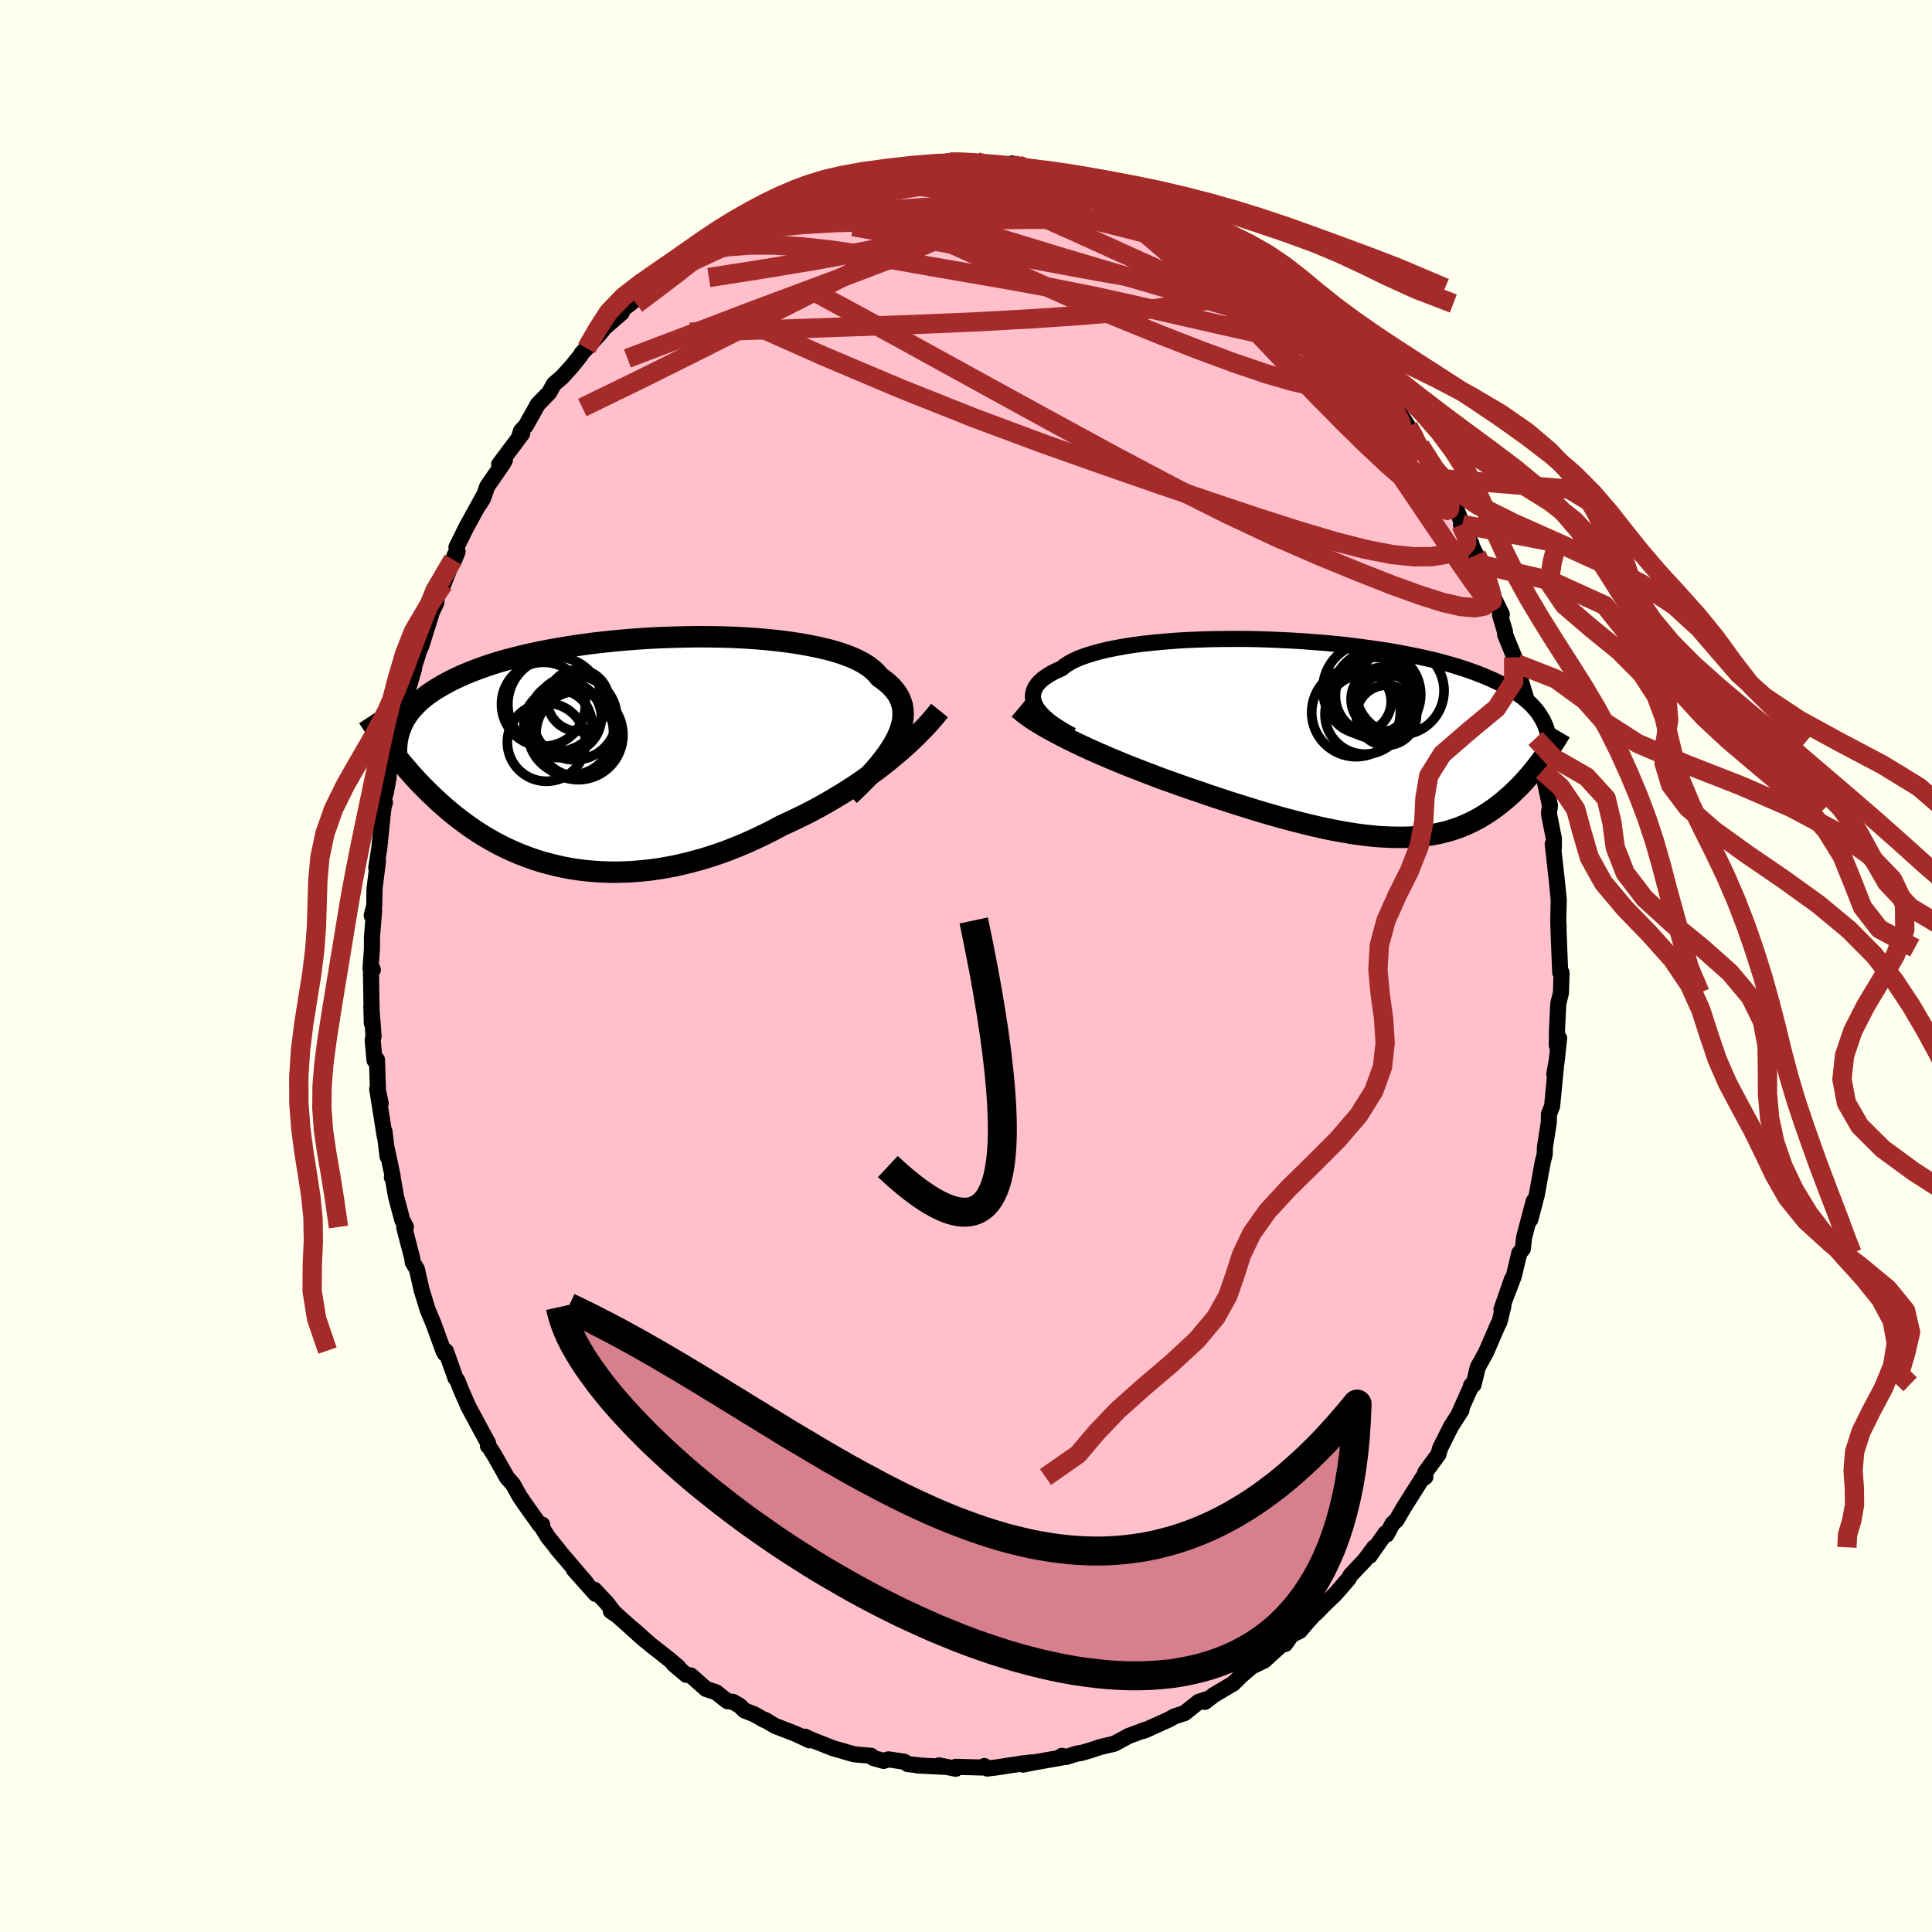 
  <svg viewBox="-100 -100 200 200" xmlns="http://www.w3.org/2000/svg" width="500" height="500" id="face-svg">
    <defs>
      <clipPath id="leftEyeClipPath">
        <polyline points="29.7,-1.61 29.93,-2.13 30.11,-2.64 30.24,-3.13 30.32,-3.6 30.34,-4.07 30.32,-4.51 30.25,-4.95 30.12,-5.37 29.95,-5.77 29.73,-6.16 29.45,-6.53 29.14,-6.89 28.77,-7.24 28.36,-7.57 27.91,-7.89 27.59,-8.28 27.2,-8.65 26.74,-9.01 26.21,-9.35 25.6,-9.67 24.93,-9.97 24.19,-10.25 23.38,-10.51 22.52,-10.75 21.61,-10.96 20.64,-11.16 19.63,-11.34 18.57,-11.5 17.48,-11.64 16.35,-11.76 15.19,-11.86 14.01,-11.94 12.8,-12 11.58,-12.04 10.35,-12.06 9.11,-12.07 7.87,-12.05 6.63,-12.02 5.39,-11.98 4.16,-11.92 2.94,-11.84 1.73,-11.75 0.54,-11.64 -0.62,-11.52 -1.77,-11.39 -2.88,-11.24 -3.97,-11.08 -5.03,-10.91 -6.06,-10.73 -7.05,-10.54 -8.01,-10.34 -8.93,-10.13 -9.82,-9.91 -10.67,-9.69 -11.48,-9.46 -12.25,-9.22 -12.98,-8.97 -13.68,-8.72 -14.34,-8.47 -14.97,-8.21 -15.56,-7.95 -16.12,-7.69 -16.65,-7.42 -17.15,-7.15 -17.62,-6.88 -18.07,-6.61 -18.49,-6.33 -18.88,-6.06 -19.24,-5.78 -19.58,-5.5 -19.89,-5.21 -20.17,-4.93 -20.44,-4.64 -20.68,-4.35 -20.9,-4.06 -21.09,-3.77 -21.27,-3.48 -21.43,-3.18 -21.56,-2.89 -22.52,-0.19 -22.24,0.17 -21.95,0.52 -21.66,0.88 -21.36,1.24 -21.05,1.6 -20.74,1.96 -20.42,2.32 -20.09,2.68 -19.76,3.04 -19.41,3.4 -19.06,3.75 -18.7,4.11 -18.33,4.46 -17.96,4.81 -17.57,5.17 -17.17,5.52 -16.77,5.87 -16.35,6.22 -15.92,6.56 -15.47,6.91 -15.01,7.25 -14.54,7.59 -14.06,7.92 -13.56,8.25 -13.05,8.57 -12.52,8.88 -11.97,9.19 -11.41,9.49 -10.83,9.78 -10.24,10.05 -9.63,10.32 -9,10.57 -8.36,10.81 -7.7,11.04 -7.03,11.25 -6.33,11.44 -5.62,11.62 -4.9,11.78 -4.16,11.92 -3.4,12.04 -2.63,12.14 -1.84,12.21 -1.03,12.27 -0.22,12.3 0.61,12.31 1.46,12.29 2.31,12.25 3.18,12.18 4.06,12.09 4.95,11.97 5.84,11.82 6.75,11.65 7.66,11.44 8.58,11.21 9.5,10.96 10.43,10.67 11.36,10.36 12.29,10.02 13.22,9.65 14.15,9.26 15.08,8.84 16,8.4 16.92,7.94 17.83,7.45 18.62,7.09 19.4,6.72 20.18,6.34 20.96,5.94 21.72,5.53 22.48,5.1 23.23,4.66 23.98,4.21 24.71,3.75 25.43,3.28 26.14,2.8 26.83,2.3 27.51,1.81 28.18,1.3 28.82,0.79" />
      </clipPath>
      <clipPath id="rightEyeClipPath">
        <polyline points="-31.64,-3.37 -31.78,-3.67 -31.88,-3.97 -31.93,-4.26 -31.93,-4.54 -31.88,-4.82 -31.79,-5.1 -31.65,-5.37 -31.47,-5.64 -31.24,-5.9 -30.97,-6.15 -30.65,-6.39 -30.29,-6.63 -29.89,-6.86 -29.44,-7.08 -28.95,-7.3 -28.6,-7.59 -28.17,-7.86 -27.67,-8.13 -27.11,-8.38 -26.47,-8.61 -25.78,-8.83 -25.02,-9.04 -24.21,-9.24 -23.34,-9.41 -22.42,-9.58 -21.45,-9.73 -20.44,-9.86 -19.39,-9.97 -18.3,-10.07 -17.19,-10.16 -16.04,-10.23 -14.88,-10.28 -13.69,-10.32 -12.49,-10.34 -11.28,-10.35 -10.06,-10.35 -8.84,-10.33 -7.62,-10.29 -6.41,-10.24 -5.2,-10.18 -4,-10.11 -2.82,-10.02 -1.66,-9.93 -0.51,-9.82 0.61,-9.7 1.7,-9.56 2.77,-9.42 3.81,-9.27 4.82,-9.12 5.8,-8.95 6.74,-8.77 7.65,-8.59 8.52,-8.4 9.36,-8.21 10.16,-8.01 10.93,-7.8 11.66,-7.59 12.35,-7.38 13.01,-7.16 13.64,-6.94 14.24,-6.71 14.8,-6.49 15.34,-6.26 15.84,-6.03 16.33,-5.8 16.78,-5.57 17.21,-5.33 17.62,-5.1 18,-4.86 18.35,-4.62 18.68,-4.38 18.99,-4.14 19.27,-3.9 19.54,-3.66 19.78,-3.41 20,-3.17 20.21,-2.92 20.39,-2.68 20.56,-2.43 20.74,2.19 20.52,2.48 20.29,2.78 20.06,3.07 19.82,3.37 19.57,3.66 19.32,3.96 19.06,4.25 18.8,4.54 18.53,4.83 18.25,5.11 17.96,5.39 17.67,5.67 17.37,5.94 17.06,6.21 16.74,6.48 16.42,6.74 16.08,7 15.73,7.26 15.37,7.51 15,7.75 14.62,7.99 14.23,8.22 13.82,8.44 13.4,8.65 12.97,8.85 12.52,9.04 12.06,9.22 11.58,9.38 11.08,9.54 10.57,9.67 10.05,9.79 9.5,9.9 8.94,9.99 8.36,10.07 7.77,10.12 7.15,10.17 6.52,10.19 5.87,10.19 5.2,10.18 4.51,10.15 3.8,10.11 3.08,10.04 2.34,9.96 1.57,9.86 0.8,9.74 0,9.6 -0.82,9.45 -1.65,9.28 -2.5,9.09 -3.36,8.89 -4.24,8.67 -5.13,8.44 -6.04,8.2 -6.96,7.94 -7.9,7.67 -8.84,7.39 -9.8,7.09 -10.76,6.79 -11.74,6.48 -12.71,6.16 -13.7,5.83 -14.68,5.49 -15.67,5.16 -16.66,4.81 -17.47,4.52 -18.29,4.23 -19.1,3.93 -19.91,3.62 -20.71,3.31 -21.51,3 -22.3,2.69 -23.08,2.37 -23.85,2.05 -24.61,1.72 -25.36,1.4 -26.09,1.07 -26.8,0.74 -27.5,0.41 -28.18,0.08" />
      </clipPath>
      <filter id="fuzzy">
        <feTurbulence id="turbulence" baseFrequency="0.05" numOctaves="3" type="noise" result="noise" />
        <feDisplacementMap in="SourceGraphic" in2="noise" scale="2" />
      </filter>
      <linearGradient id="rainbowGradient" x1="0%" y1="0%" x2="100%" y2="0%">
        <stop offset="0%" style="stop-color: rgb(165, 42, 42); stop-opacity: 1" />
        <stop offset="50%" style="stop-color: rgb(64, 224, 208); stop-opacity: 1" />
        <stop offset="100%" style="stop-color: rgb(148, 0, 211); stop-opacity: 1" />
      </linearGradient>
    </defs>
    <rect x="-100" y="-100" width="100%" height="100%" fill="rgb(255, 255, 240)" />
    <polyline id="faceContour" points="61.51,0.67 61.65,0.69 61.59,2.77 61.31,3.91 61.18,6.62 61.16,8.21 61.4,7.48 61.13,9.99 60.9,11.21 61.11,10 60.73,13.93 60.67,14.53 60.35,15.32 60.33,16.2 59.93,18.75 59.91,19.49 59.71,20.27 59.47,21.57 59.09,23.69 58.42,26.24 58.77,24.34 57.77,28.1 57.65,29.27 57.46,29.5 57.28,29.72 56.71,32.1 55.95,34.09 56.52,32.42 55.43,35.55 55.63,35.2 55.23,36.84 55.05,37.18 53.83,40 52.98,41.54 52.54,43.35 52.27,43.46 52.39,43.3 51.04,46.32 51.3,45.97 50.22,47.65 49.07,49.94 48.91,50.55 47.53,52.43 47.55,52.9 47.2,53.14 47.28,52.96 45.34,56.03 45.23,56.21 44.56,57.37 44.15,57.73 43.56,58.85 43.43,58.72 41.78,61.07 42.27,60.18 41.26,61.53 39.82,63.05 39.6,63.44 38.19,65.06 37.13,66.07 36.2,67.02 36.17,66.99 35.12,68.16 34.56,68.83 33.71,69.25 33.04,70.19 33.3,69.69 30.87,71.9 29.57,72.53 28.35,73.58 28.86,73.08 27.64,74.3 27.69,74.26 25.65,75.47 24.73,76.18 24.86,75.92 24.08,76.18 22.61,77.35 21.57,77.68 20.99,78.01 18.49,79.14 18.28,79.2 18.58,79.06 16.83,79.71 16.28,80.01 15.35,80.51 13.87,80.86 12.82,81.21 11.96,81.46 11.48,81.53 10.38,81.88 9.93,81.76 9.96,81.93 7.07,82.44 5.9,82.67 6.82,82.44 6.12,82.51 3.11,82.97 2.2,83.08 1.9,82.82 1.62,82.97 -1.06,82.9 -1.06,83.1 -2.8,82.75 -2.05,82.91 -5.03,82.76 -4.67,82.77 -6.02,82.62 -6.4,82.37 -8.02,82.13 -8.53,82.29 -9.61,81.98 -9.82,81.76 -11.54,81.61 -12.03,81.48 -12.59,81.31 -13.72,80.99 -15.94,80.12 -16.67,79.78 -16.19,80.16 -17.68,79.47 -19.78,78.66 -20.83,78.03 -20.87,78.06 -21.93,77.46 -22.94,77.06 -23.44,76.57 -24.14,76.17 -24.7,76.11 -25.88,75.18 -26.91,74.84 -28.49,73.44 -28.95,73.38 -30.29,72.25 -29.78,72.58 -30.7,71.8 -31.8,70.93 -32.65,70.27 -34.6,68.54 -33.23,69.8 -36.46,66.9 -36.77,66.78 -36.31,67.09 -37.17,65.96 -38.47,64.57 -38.34,65.01 -40.6,62.47 -39.34,63.83 -42.35,60.31 -42.19,60.46 -43.28,59.11 -43.85,58.19 -43.87,57.83 -44.1,57.89 -45.66,55.7 -46.2,54.91 -46.9,53.65 -47.51,52.96 -48.81,50.66 -49.48,49.6 -49.49,49.68 -49.47,49.4 -50.74,47.06 -50.25,47.96 -51.51,45.62 -52.26,43.91 -52.66,42.9 -52.85,42.66 -53.54,40.71 -53.85,39.86 -53.93,40.15 -54.11,39.81 -55.15,36.96 -55.6,35.89 -55.73,35.58 -56.36,33.52 -56.84,31.39 -57.27,30.69 -57.32,30.27 -58.15,27.08 -57.98,27.02 -58.36,26.29 -59.01,23.84 -59.36,21.82 -59.43,21.89 -59.36,21.72 -59.96,18.9 -59.88,19.72 -60.2,17.12 -60.18,17.6 -60.95,12.74 -60.59,14.21 -60.87,12.9 -60.98,9.69 -61.23,9.76 -61.42,7.66 -61.33,7.28 -61.56,4.18 -61.51,5.93 -61.61,-0.04 -61.4,0.39 -61.64,0.25 -61.5,-1.72 -61.49,-3.02 -61.5,-2.89 -61.27,-5.8 -61.52,-5.23 -61.26,-6.24 -61.23,-8 -60.87,-10.9 -61.05,-10.18 -60.74,-12.17 -60.41,-15.43 -60.29,-16.5 -60.15,-16.93 -60.31,-17.13 -60.06,-17.92 -59.79,-19.4 -59.68,-20.77 -58.98,-24.51 -58.75,-24.35 -58.25,-27.6 -58.08,-26.72 -58.09,-27.51 -57.13,-30.8 -57.34,-30.38 -56.71,-32.28 -56.78,-32.25 -56.38,-33.15 -55.29,-36.64 -54.83,-37.63 -54.77,-38.28 -54.08,-39.56 -53.1,-42.07 -52.9,-42.59 -53.01,-41.95 -52.63,-42.89 -52.75,-43.35 -51.71,-45.45 -49.95,-48.65 -50.41,-47.74 -50,-48.39 -49.56,-49.65 -47.94,-51.99 -47.73,-52.37 -48.33,-51.93 -45.94,-55.12 -46.26,-54.77 -46.07,-55.38 -45.56,-55.94 -44.33,-58.14 -43.16,-59.34 -42.66,-60.24 -41.8,-60.98 -40.83,-62.05 -39.88,-63.23 -39.82,-63.37 -38.65,-64.7 -39.28,-63.95 -37.89,-65.49 -37.42,-66.08 -35.64,-67.62 -35.69,-67.86 -34.65,-68.65 -32.89,-70.19 -33.21,-70.02 -31.85,-71.32 -32.16,-71.09 -30.58,-72.14 -30.29,-72.46 -30.03,-72.69 -27.84,-73.83 -27.73,-74.45 -26.46,-75.12 -24.64,-76.29 -24.53,-76.38 -22.91,-77.09 -22.14,-77.55 -21.02,-78.25 -20.96,-78.33 -19.94,-78.58 -20.67,-78.19 -17.42,-79.88 -16.24,-80.33 -16,-80.21 -14.51,-80.89 -14.27,-80.72 -12.07,-81.37 -11.68,-81.75 -12.27,-81.5 -11.2,-81.93 -10.74,-81.88 -9.38,-82.01 -8.3,-82.39 -8.34,-82.55 -5.96,-82.85 -4.54,-82.93 -2.5,-83.03 -1.66,-83.21 -1.71,-83.23 -0.71,-83.14 0.62,-83.3 1.09,-83.26 1.25,-83.02 3.28,-82.95 5.29,-82.83 4.74,-83.08 5.35,-82.94 5.57,-82.65 7.54,-82.55 9,-82.17 10.43,-82.08 11.13,-81.72 11.71,-81.44 13.38,-81.28 13.22,-81.36 16,-80.46 15.55,-80.66 17.23,-79.94 17.32,-79.71 17.51,-79.57 18.25,-79.6 19.14,-79.27 20.75,-78.29 22.39,-77.59 22.17,-77.47 23.35,-76.86 24.75,-75.98 25.47,-75.68 26.33,-75.18 26.73,-74.86 28.27,-73.75 28.54,-73.62 28.9,-73.24 30.34,-72.16 30.91,-71.92 31.57,-71.34 33.08,-69.91 33.11,-70.2 34.69,-68.58 35.91,-67.51 36,-67.45 37.05,-66.57 37.47,-65.84 38.44,-64.82 38.89,-64.75 41.48,-61.75 39.99,-63.05 40.68,-62.16 42.66,-59.9 42.92,-59.28 43.93,-58.28 43.17,-59.09 44.34,-58.07 45.79,-55.83 46.59,-54.46 47.02,-53.86 47.82,-52.24 49.09,-50.46 48.53,-51.1 49.23,-50.05 49.42,-49.64 50.8,-47.19 51.39,-45.71 51.24,-45.68 52.33,-43.7 52.25,-43.7 53.3,-41.56 52.85,-42.55 53.64,-41.08 54.54,-38.31 55.47,-36.4 55.28,-36.34 55.8,-34.6 55.8,-34.34 57.04,-31.28 56.7,-31.95 57.4,-30.2 57.33,-29.87 57.95,-27.83 58.36,-25.91 59.09,-23.93 58.95,-23.56 59.05,-22.97 59.63,-20.79 59.66,-20.21 59.46,-20.89 59.9,-19.19 60.45,-16.61 60.35,-15.84 60.38,-15.58 60.86,-13.18 60.85,-12.2 60.74,-12.63 61.16,-8.88 61.36,-6.83 61.32,-5.14 61.31,-4.49 61.35,-4.08 61.32,-4.24 61.41,-1.86 61.51,0.67 61.65,0.69" fill="rgb(255, 192, 203)" stroke="black" stroke-width="1.667" stroke-linejoin="round" filter="url(#fuzzy)" />
    <g transform="translate(38.86 -23.51)">
      <polyline id="rightCountour" points="-31.64,-3.37 -31.78,-3.67 -31.88,-3.97 -31.93,-4.26 -31.93,-4.54 -31.88,-4.82 -31.79,-5.1 -31.65,-5.37 -31.47,-5.64 -31.24,-5.9 -30.97,-6.15 -30.65,-6.39 -30.29,-6.63 -29.89,-6.86 -29.44,-7.08 -28.95,-7.3 -28.6,-7.59 -28.17,-7.86 -27.67,-8.13 -27.11,-8.38 -26.47,-8.61 -25.78,-8.83 -25.02,-9.04 -24.21,-9.24 -23.34,-9.41 -22.42,-9.58 -21.45,-9.73 -20.44,-9.86 -19.39,-9.97 -18.3,-10.07 -17.19,-10.16 -16.04,-10.23 -14.88,-10.28 -13.69,-10.32 -12.49,-10.34 -11.28,-10.35 -10.06,-10.35 -8.84,-10.33 -7.62,-10.29 -6.41,-10.24 -5.2,-10.18 -4,-10.11 -2.82,-10.02 -1.66,-9.93 -0.51,-9.82 0.61,-9.7 1.7,-9.56 2.77,-9.42 3.81,-9.27 4.82,-9.12 5.8,-8.95 6.74,-8.77 7.65,-8.59 8.52,-8.4 9.36,-8.21 10.16,-8.01 10.93,-7.8 11.66,-7.59 12.35,-7.38 13.01,-7.16 13.64,-6.94 14.24,-6.71 14.8,-6.49 15.34,-6.26 15.84,-6.03 16.33,-5.8 16.78,-5.57 17.21,-5.33 17.62,-5.1 18,-4.86 18.35,-4.62 18.68,-4.38 18.99,-4.14 19.27,-3.9 19.54,-3.66 19.78,-3.41 20,-3.17 20.21,-2.92 20.39,-2.68 20.56,-2.43 20.74,2.19 20.52,2.48 20.29,2.78 20.06,3.07 19.82,3.37 19.57,3.66 19.32,3.96 19.06,4.25 18.8,4.54 18.53,4.83 18.25,5.11 17.96,5.39 17.67,5.67 17.37,5.94 17.06,6.21 16.74,6.48 16.42,6.74 16.08,7 15.73,7.26 15.37,7.51 15,7.75 14.62,7.99 14.23,8.22 13.82,8.44 13.4,8.65 12.97,8.85 12.52,9.04 12.06,9.22 11.58,9.38 11.08,9.54 10.57,9.67 10.05,9.79 9.5,9.9 8.94,9.99 8.36,10.07 7.77,10.12 7.15,10.17 6.52,10.19 5.87,10.19 5.2,10.18 4.51,10.15 3.8,10.11 3.08,10.04 2.34,9.96 1.57,9.86 0.8,9.74 0,9.6 -0.82,9.45 -1.65,9.28 -2.5,9.09 -3.36,8.89 -4.24,8.67 -5.13,8.44 -6.04,8.2 -6.96,7.94 -7.9,7.67 -8.84,7.39 -9.8,7.09 -10.76,6.79 -11.74,6.48 -12.71,6.16 -13.7,5.83 -14.68,5.49 -15.67,5.16 -16.66,4.81 -17.47,4.52 -18.29,4.23 -19.1,3.93 -19.91,3.62 -20.71,3.31 -21.51,3 -22.3,2.69 -23.08,2.37 -23.85,2.05 -24.61,1.72 -25.36,1.4 -26.09,1.07 -26.8,0.74 -27.5,0.41 -28.18,0.08" fill="white" stroke="white" stroke-width="0" stroke-linejoin="round" filter="url(#fuzzy)" />
    </g>
    <g transform="translate(-36.85 -22.02)">
      <polyline id="leftCountour" points="29.7,-1.61 29.93,-2.13 30.11,-2.64 30.24,-3.13 30.32,-3.6 30.34,-4.07 30.32,-4.51 30.25,-4.95 30.12,-5.37 29.95,-5.77 29.73,-6.16 29.45,-6.53 29.14,-6.89 28.77,-7.24 28.36,-7.57 27.91,-7.89 27.59,-8.28 27.2,-8.65 26.74,-9.01 26.21,-9.35 25.6,-9.67 24.93,-9.97 24.19,-10.25 23.38,-10.51 22.52,-10.75 21.61,-10.96 20.64,-11.16 19.63,-11.34 18.57,-11.5 17.48,-11.64 16.35,-11.76 15.19,-11.86 14.01,-11.94 12.8,-12 11.58,-12.04 10.35,-12.06 9.11,-12.07 7.87,-12.05 6.63,-12.02 5.39,-11.98 4.16,-11.92 2.94,-11.84 1.73,-11.75 0.54,-11.64 -0.62,-11.52 -1.77,-11.39 -2.88,-11.24 -3.97,-11.08 -5.03,-10.91 -6.06,-10.73 -7.05,-10.54 -8.01,-10.34 -8.93,-10.13 -9.82,-9.91 -10.67,-9.69 -11.48,-9.46 -12.25,-9.22 -12.98,-8.97 -13.68,-8.72 -14.34,-8.47 -14.97,-8.21 -15.56,-7.95 -16.12,-7.69 -16.65,-7.42 -17.15,-7.15 -17.62,-6.88 -18.07,-6.61 -18.49,-6.33 -18.88,-6.06 -19.24,-5.78 -19.58,-5.5 -19.89,-5.21 -20.17,-4.93 -20.44,-4.64 -20.68,-4.35 -20.9,-4.06 -21.09,-3.77 -21.27,-3.48 -21.43,-3.18 -21.56,-2.89 -22.52,-0.19 -22.24,0.17 -21.95,0.52 -21.66,0.88 -21.36,1.24 -21.05,1.6 -20.74,1.96 -20.42,2.32 -20.09,2.68 -19.76,3.04 -19.41,3.4 -19.06,3.75 -18.7,4.11 -18.33,4.46 -17.96,4.81 -17.57,5.17 -17.17,5.52 -16.77,5.87 -16.35,6.22 -15.92,6.56 -15.47,6.91 -15.01,7.25 -14.54,7.59 -14.06,7.92 -13.56,8.25 -13.05,8.57 -12.52,8.88 -11.97,9.19 -11.41,9.49 -10.83,9.78 -10.24,10.05 -9.63,10.32 -9,10.57 -8.36,10.81 -7.7,11.04 -7.03,11.25 -6.33,11.44 -5.62,11.62 -4.9,11.78 -4.16,11.92 -3.4,12.04 -2.63,12.14 -1.84,12.21 -1.03,12.27 -0.22,12.3 0.61,12.31 1.46,12.29 2.31,12.25 3.18,12.18 4.06,12.09 4.95,11.97 5.84,11.82 6.75,11.65 7.66,11.44 8.58,11.21 9.5,10.96 10.43,10.67 11.36,10.36 12.29,10.02 13.22,9.65 14.15,9.26 15.08,8.84 16,8.4 16.92,7.94 17.83,7.45 18.62,7.09 19.4,6.72 20.18,6.34 20.96,5.94 21.72,5.53 22.48,5.1 23.23,4.66 23.98,4.21 24.71,3.75 25.43,3.28 26.14,2.8 26.83,2.3 27.51,1.81 28.18,1.3 28.82,0.79" fill="white" stroke="white" stroke-width="0" stroke-linejoin="round" filter="url(#fuzzy)" />
    </g>
    <g transform="translate(38.86 -23.51)">
      <polyline id="rightUpper" points="-27.88,-0.37 -28.43,-0.66 -28.94,-0.96 -29.42,-1.26 -29.87,-1.56 -30.27,-1.86 -30.63,-2.17 -30.95,-2.47 -31.22,-2.77 -31.46,-3.07 -31.64,-3.37 -31.78,-3.67 -31.88,-3.97 -31.93,-4.26 -31.93,-4.54 -31.88,-4.82 -31.79,-5.1 -31.65,-5.37 -31.47,-5.64 -31.24,-5.9 -30.97,-6.15 -30.65,-6.39 -30.29,-6.63 -29.89,-6.86 -29.44,-7.08 -28.95,-7.3 -28.6,-7.59 -28.17,-7.86 -27.67,-8.13 -27.11,-8.38 -26.47,-8.61 -25.78,-8.83 -25.02,-9.04 -24.21,-9.24 -23.34,-9.41 -22.42,-9.58 -21.45,-9.73 -20.44,-9.86 -19.39,-9.97 -18.3,-10.07 -17.19,-10.16 -16.04,-10.23 -14.88,-10.28 -13.69,-10.32 -12.49,-10.34 -11.28,-10.35 -10.06,-10.35 -8.84,-10.33 -7.62,-10.29 -6.41,-10.24 -5.2,-10.18 -4,-10.11 -2.82,-10.02 -1.66,-9.93 -0.51,-9.82 0.61,-9.7 1.7,-9.56 2.77,-9.42 3.81,-9.27 4.82,-9.12 5.8,-8.95 6.74,-8.77 7.65,-8.59 8.52,-8.4 9.36,-8.21 10.16,-8.01 10.93,-7.8 11.66,-7.59 12.35,-7.38 13.01,-7.16 13.64,-6.94 14.24,-6.71 14.8,-6.49 15.34,-6.26 15.84,-6.03 16.33,-5.8 16.78,-5.57 17.21,-5.33 17.62,-5.1 18,-4.86 18.35,-4.62 18.68,-4.38 18.99,-4.14 19.27,-3.9 19.54,-3.66 19.78,-3.41 20,-3.17 20.21,-2.92 20.39,-2.68 20.56,-2.43 20.71,-2.18 20.85,-1.94 20.97,-1.69 21.08,-1.44 21.18,-1.2 21.26,-0.95 21.33,-0.71 21.39,-0.46 21.43,-0.22 21.47,0.03" fill="none" stroke="black" stroke-width="1.667" stroke-linejoin="round" filter="url(#fuzzy)" />
      <polyline id="rightLower" points="-33.42,-3.15 -33.05,-2.84 -32.65,-2.52 -32.2,-2.2 -31.72,-1.88 -31.2,-1.56 -30.65,-1.23 -30.07,-0.91 -29.46,-0.58 -28.83,-0.25 -28.18,0.08 -27.5,0.41 -26.8,0.74 -26.09,1.07 -25.36,1.4 -24.61,1.72 -23.85,2.05 -23.08,2.37 -22.3,2.69 -21.51,3 -20.71,3.31 -19.91,3.62 -19.1,3.93 -18.29,4.23 -17.47,4.52 -16.66,4.81 -15.67,5.16 -14.68,5.49 -13.7,5.83 -12.71,6.16 -11.74,6.48 -10.76,6.79 -9.8,7.09 -8.84,7.39 -7.9,7.67 -6.96,7.94 -6.04,8.2 -5.13,8.44 -4.24,8.67 -3.36,8.89 -2.5,9.09 -1.65,9.28 -0.82,9.45 0,9.6 0.8,9.74 1.57,9.86 2.34,9.96 3.08,10.04 3.8,10.11 4.51,10.15 5.2,10.18 5.87,10.19 6.52,10.19 7.15,10.17 7.77,10.12 8.36,10.07 8.94,9.99 9.5,9.9 10.05,9.79 10.57,9.67 11.08,9.54 11.58,9.38 12.06,9.22 12.52,9.04 12.97,8.85 13.4,8.65 13.82,8.44 14.23,8.22 14.62,7.99 15,7.75 15.37,7.51 15.73,7.26 16.08,7 16.42,6.74 16.74,6.48 17.06,6.21 17.37,5.94 17.67,5.67 17.96,5.39 18.25,5.11 18.53,4.83 18.8,4.54 19.06,4.25 19.32,3.96 19.57,3.66 19.82,3.37 20.06,3.07 20.29,2.78 20.52,2.48 20.74,2.19 20.95,1.89 21.16,1.59 21.37,1.3 21.57,1.01 21.77,0.72 21.96,0.43 22.15,0.14 22.33,-0.15 22.51,-0.43 22.68,-0.72" fill="none" stroke="black" stroke-width="2.222" stroke-linejoin="round" filter="url(#fuzzy)" />
      <circle r="3.31" cx="4.314" cy="-4.105" stroke="black" fill="none" stroke-width="1.0" filter="url(#fuzzy)" clip-path="url(#rightEyeClipPath)" /><circle r="3.234" cx="4.674" cy="-3.43" stroke="black" fill="none" stroke-width="1.0" filter="url(#fuzzy)" clip-path="url(#rightEyeClipPath)" /><circle r="3.982" cx="3.359" cy="-4.465" stroke="black" fill="none" stroke-width="1.0" filter="url(#fuzzy)" clip-path="url(#rightEyeClipPath)" /><circle r="4.59" cx="1.514" cy="-2.745" stroke="black" fill="none" stroke-width="1.0" filter="url(#fuzzy)" clip-path="url(#rightEyeClipPath)" /><circle r="4.13" cx="2.434" cy="-2.55" stroke="black" fill="none" stroke-width="1.0" filter="url(#fuzzy)" clip-path="url(#rightEyeClipPath)" /><circle r="4.574" cx="3.639" cy="-4.595" stroke="black" fill="none" stroke-width="1.0" filter="url(#fuzzy)" clip-path="url(#rightEyeClipPath)" /><circle r="3.112" cx="4.664" cy="-2.44" stroke="black" fill="none" stroke-width="1.0" filter="url(#fuzzy)" clip-path="url(#rightEyeClipPath)" /><circle r="4.564" cx="6.064" cy="-4.985" stroke="black" fill="none" stroke-width="1.0" filter="url(#fuzzy)" clip-path="url(#rightEyeClipPath)" /><circle r="4.812" cx="2.889" cy="-5.135" stroke="black" fill="none" stroke-width="1.0" filter="url(#fuzzy)" clip-path="url(#rightEyeClipPath)" /><circle r="3.254" cx="1.904" cy="-3.875" stroke="black" fill="none" stroke-width="1.0" filter="url(#fuzzy)" clip-path="url(#rightEyeClipPath)" />
      </g>
    <g transform="translate(-36.85 -22.02)">
      <polyline id="leftUpper" points="24.78,4.34 25.47,3.68 26.12,3.04 26.73,2.41 27.29,1.8 27.81,1.2 28.28,0.61 28.71,0.03 29.09,-0.53 29.42,-1.08 29.7,-1.61 29.93,-2.13 30.11,-2.64 30.24,-3.13 30.32,-3.6 30.34,-4.07 30.32,-4.51 30.25,-4.95 30.12,-5.37 29.95,-5.77 29.73,-6.16 29.45,-6.53 29.14,-6.89 28.77,-7.24 28.36,-7.57 27.91,-7.89 27.59,-8.28 27.2,-8.65 26.74,-9.01 26.21,-9.35 25.6,-9.67 24.93,-9.97 24.19,-10.25 23.38,-10.51 22.52,-10.75 21.61,-10.96 20.64,-11.16 19.63,-11.34 18.57,-11.5 17.48,-11.64 16.35,-11.76 15.19,-11.86 14.01,-11.94 12.8,-12 11.58,-12.04 10.35,-12.06 9.11,-12.07 7.87,-12.05 6.63,-12.02 5.39,-11.98 4.16,-11.92 2.94,-11.84 1.73,-11.75 0.54,-11.64 -0.62,-11.52 -1.77,-11.39 -2.88,-11.24 -3.97,-11.08 -5.03,-10.91 -6.06,-10.73 -7.05,-10.54 -8.01,-10.34 -8.93,-10.13 -9.82,-9.91 -10.67,-9.69 -11.48,-9.46 -12.25,-9.22 -12.98,-8.97 -13.68,-8.72 -14.34,-8.47 -14.97,-8.21 -15.56,-7.95 -16.12,-7.69 -16.65,-7.42 -17.15,-7.15 -17.62,-6.88 -18.07,-6.61 -18.49,-6.33 -18.88,-6.06 -19.24,-5.78 -19.58,-5.5 -19.89,-5.21 -20.17,-4.93 -20.44,-4.64 -20.68,-4.35 -20.9,-4.06 -21.09,-3.77 -21.27,-3.48 -21.43,-3.18 -21.56,-2.89 -21.68,-2.59 -21.79,-2.3 -21.88,-2 -21.95,-1.71 -22.01,-1.41 -22.05,-1.12 -22.08,-0.82 -22.1,-0.53 -22.11,-0.23 -22.1,0.06" fill="none" stroke="black" stroke-width="2.222" stroke-linejoin="round" filter="url(#fuzzy)" />
      <polyline id="leftLower" points="34.11,-4.43 33.7,-3.92 33.26,-3.4 32.79,-2.88 32.29,-2.36 31.77,-1.83 31.22,-1.3 30.66,-0.78 30.07,-0.25 29.45,0.27 28.82,0.79 28.18,1.3 27.51,1.81 26.83,2.3 26.14,2.8 25.43,3.28 24.71,3.75 23.98,4.21 23.23,4.66 22.48,5.1 21.72,5.53 20.96,5.94 20.18,6.34 19.4,6.72 18.62,7.09 17.83,7.45 16.92,7.94 16,8.4 15.08,8.84 14.15,9.26 13.22,9.65 12.29,10.02 11.36,10.36 10.43,10.67 9.5,10.96 8.58,11.21 7.66,11.44 6.75,11.65 5.84,11.82 4.95,11.97 4.06,12.09 3.18,12.18 2.31,12.25 1.46,12.29 0.61,12.31 -0.22,12.3 -1.03,12.27 -1.84,12.21 -2.63,12.14 -3.4,12.04 -4.16,11.92 -4.9,11.78 -5.62,11.62 -6.33,11.44 -7.03,11.25 -7.7,11.04 -8.36,10.81 -9,10.57 -9.63,10.32 -10.24,10.05 -10.83,9.78 -11.41,9.49 -11.97,9.19 -12.52,8.88 -13.05,8.57 -13.56,8.25 -14.06,7.92 -14.54,7.59 -15.01,7.25 -15.47,6.91 -15.92,6.56 -16.35,6.22 -16.77,5.87 -17.17,5.52 -17.57,5.17 -17.96,4.81 -18.33,4.46 -18.7,4.11 -19.06,3.75 -19.41,3.4 -19.76,3.04 -20.09,2.68 -20.42,2.32 -20.74,1.96 -21.05,1.6 -21.36,1.24 -21.66,0.88 -21.95,0.52 -22.24,0.17 -22.52,-0.19 -22.79,-0.55 -23.06,-0.91 -23.33,-1.26 -23.59,-1.62 -23.84,-1.97 -24.09,-2.32 -24.34,-2.67 -24.58,-3.02 -24.81,-3.37 -25.04,-3.72" fill="none" stroke="black" stroke-width="2.222" stroke-linejoin="round" filter="url(#fuzzy)" />
      <circle r="3.512" cx="-5.404" cy="-3.061" stroke="black" fill="none" stroke-width="1.0" filter="url(#fuzzy)" clip-path="url(#leftEyeClipPath)" /><circle r="4.046" cx="-6.584" cy="-1.146" stroke="black" fill="none" stroke-width="1.0" filter="url(#fuzzy)" clip-path="url(#leftEyeClipPath)" /><circle r="4.366" cx="-3.654" cy="-3.686" stroke="black" fill="none" stroke-width="1.0" filter="url(#fuzzy)" clip-path="url(#leftEyeClipPath)" /><circle r="4.434" cx="-4.069" cy="-2.181" stroke="black" fill="none" stroke-width="1.0" filter="url(#fuzzy)" clip-path="url(#leftEyeClipPath)" /><circle r="4.348" cx="-6.889" cy="-5.076" stroke="black" fill="none" stroke-width="1.0" filter="url(#fuzzy)" clip-path="url(#leftEyeClipPath)" /><circle r="3.712" cx="-4.604" cy="-3.721" stroke="black" fill="none" stroke-width="1.0" filter="url(#fuzzy)" clip-path="url(#leftEyeClipPath)" /><circle r="4.63" cx="-3.294" cy="-1.896" stroke="black" fill="none" stroke-width="1.0" filter="url(#fuzzy)" clip-path="url(#leftEyeClipPath)" /><circle r="4.922" cx="-5.654" cy="-5.076" stroke="black" fill="none" stroke-width="1.0" filter="url(#fuzzy)" clip-path="url(#leftEyeClipPath)" /><circle r="4.436" cx="-3.224" cy="-2.026" stroke="black" fill="none" stroke-width="1.0" filter="url(#fuzzy)" clip-path="url(#leftEyeClipPath)" /><circle r="3.184" cx="-3.304" cy="-5.476" stroke="black" fill="none" stroke-width="1.0" filter="url(#fuzzy)" clip-path="url(#leftEyeClipPath)" />
    </g>
    <g id="hairs">
      <polyline points="-17.42,-79.88 -16.48,-80.18 -15.58,-80.44 -14.62,-80.71 -13.67,-80.99 -12.82,-81.25 -12.13,-81.47 -11.59,-81.64 -11.16,-81.76 -10.8,-81.85 -10.5,-81.9 -10.33,-81.9 -10.35,-81.85 -10.64,-81.71 -11.26,-81.47 -12.33,-81.12 -13.99,-80.61 -16.57,-79.76" fill="none" stroke="rgb(165, 42, 42)" stroke-width="2" stroke-linejoin="round" filter="url(#fuzzy)" /><polyline points="-27.73,-74.45 -26.21,-75.13 -24.32,-75.72 -22.1,-76.17 -19.55,-76.51 -16.69,-76.77 -13.57,-76.95 -10.21,-77.05 -6.58,-77.11 -2.66,-77.16 1.5,-77.23 5.82,-77.29 10.16,-77.32 14.37,-77.31 18.38,-77.35" fill="none" stroke="rgb(165, 42, 42)" stroke-width="2" stroke-linejoin="round" filter="url(#fuzzy)" /><polyline points="-20.67,-78.19 -18.08,-79.24 -15.91,-79.52 -13.67,-79.37 -11.13,-78.98 -8.25,-78.41 -5.09,-77.7 -1.69,-76.82 1.95,-75.78 5.86,-74.6 10.05,-73.32 14.49,-72 19.14,-70.64 23.98,-69.23 28.94,-67.77 33.78,-66.38" fill="none" stroke="rgb(165, 42, 42)" stroke-width="2" stroke-linejoin="round" filter="url(#fuzzy)" /><polyline points="-10.74,-81.88 -9.47,-81.99 -8.13,-82 -6.47,-81.85 -4.48,-81.53 -2.29,-81.07 -0.02,-80.46 2.25,-79.73 4.53,-78.9 6.85,-77.96 9.24,-76.92 11.72,-75.81 14.28,-74.65 16.88,-73.47 19.47,-72.3 22.03,-71.15 24.54,-70.01 27.03,-68.86 29.54,-67.66 32.06,-66.42 34.48,-65.22 36.63,-64.22 38.4,-63.57" fill="none" stroke="rgb(165, 42, 42)" stroke-width="2" stroke-linejoin="round" filter="url(#fuzzy)" /><polyline points="5.29,-82.83 5.23,-82.86 5.87,-82.58 7.05,-82.1 8.59,-81.49 10.33,-80.76 12.14,-79.95 13.97,-79.07 15.81,-78.12 17.67,-77.12 19.53,-76.09 21.36,-75.04 23.14,-73.99 24.85,-72.97 26.48,-71.98 28.07,-71 29.63,-70.03 31.16,-69.06 32.65,-68.13 34.05,-67.27 35.32,-66.52 36.45,-65.87 37.43,-65.36 38.08,-65.08" fill="none" stroke="rgb(165, 42, 42)" stroke-width="2" stroke-linejoin="round" filter="url(#fuzzy)" /><polyline points="-20.96,-78.33 -20.22,-78.52 -19.19,-78.91 -17.87,-79.43 -16.51,-79.93 -15.22,-80.36 -14.01,-80.73 -12.9,-81.05 -11.89,-81.34 -10.99,-81.59 -10.21,-81.81 -9.53,-82 -8.94,-82.15 -8.44,-82.28 -8.04,-82.37 -7.75,-82.44 -7.58,-82.46 -7.57,-82.43 -7.74,-82.36 -8.14,-82.25 -8.78,-82.08 -9.69,-81.85 -10.93,-81.54 -12.64,-81.16" fill="none" stroke="rgb(165, 42, 42)" stroke-width="2" stroke-linejoin="round" filter="url(#fuzzy)" /><polyline points="-2.5,-83.03 -1.91,-83.14 -1.35,-83.19 -0.72,-83.2 -0.11,-83.18 0.4,-83.13 0.76,-83.06 0.89,-82.96 0.72,-82.85 0.2,-82.71 -0.68,-82.55 -1.87,-82.36 -3.33,-82.14 -5.07,-81.91 -7.2,-81.65 -10.04,-81.3" fill="none" stroke="rgb(165, 42, 42)" stroke-width="2" stroke-linejoin="round" filter="url(#fuzzy)" /><polyline points="5.57,-82.65 7.34,-82.44 8.92,-82.11 10.36,-81.71 11.73,-81.26 13.09,-80.77 14.47,-80.25 15.86,-79.71 17.22,-79.14 18.52,-78.58 19.72,-78.03 20.83,-77.51 21.85,-77.03 22.81,-76.58 23.72,-76.17 24.55,-75.78 25.27,-75.44 25.84,-75.18 26.23,-75.01 26.41,-74.96 26.37,-75.04 26.07,-75.27 25.52,-75.6" fill="none" stroke="rgb(165, 42, 42)" stroke-width="2" stroke-linejoin="round" filter="url(#fuzzy)" /><polyline points="-33.21,-70.02 -32.19,-70.88 -31.15,-71.52 -29.87,-72.19 -28.33,-72.94 -26.55,-73.78 -24.57,-74.7 -22.45,-75.67 -20.27,-76.66 -18.08,-77.62 -15.92,-78.53 -13.84,-79.38 -11.87,-80.16 -10.05,-80.86 -8.44,-81.46 -7.16,-81.97 -6.35,-82.41" fill="none" stroke="rgb(165, 42, 42)" stroke-width="2" stroke-linejoin="round" filter="url(#fuzzy)" /><polyline points="13.38,-81.28 13.9,-81.13 14.69,-80.84 15.21,-80.59 15.38,-80.41 15.23,-80.29 14.8,-80.24 14.12,-80.23 13.17,-80.23 11.84,-80.25 9.97,-80.32 7.43,-80.47 4.15,-80.72 0.2,-81.07 -4.28,-81.51" fill="none" stroke="rgb(165, 42, 42)" stroke-width="2" stroke-linejoin="round" filter="url(#fuzzy)" /><polyline points="10.43,-82.08 11.05,-81.77 11.65,-81.52 12.14,-81.27 12.45,-80.98 12.5,-80.65 12.23,-80.29 11.6,-79.92 10.61,-79.52 9.27,-79.07 7.6,-78.57 5.59,-77.97 3.22,-77.28 0.42,-76.5 -2.85,-75.66 -6.61,-74.79 -10.85,-73.92 -15.58,-73.05 -20.83,-72.18 -26.62,-71.27" fill="none" stroke="rgb(165, 42, 42)" stroke-width="2" stroke-linejoin="round" filter="url(#fuzzy)" /><polyline points="1.09,-83.26 1.73,-83.06 2.6,-82.87 3.1,-82.63 3.16,-82.31 2.91,-81.84 2.45,-81.23 1.8,-80.46 0.88,-79.56 -0.37,-78.52 -2.02,-77.35 -4.11,-76.04 -6.68,-74.57 -9.73,-72.91 -13.3,-71.03 -17.43,-68.91 -22.16,-66.52 -27.49,-63.83 -33.39,-60.89 -39.72,-57.81" fill="none" stroke="rgb(165, 42, 42)" stroke-width="2" stroke-linejoin="round" filter="url(#fuzzy)" /><polyline points="30.91,-71.92 31.52,-71.27 31.82,-70.68 31.68,-70.23 31.07,-69.9 29.92,-69.74 28.2,-69.77 25.86,-69.99 22.88,-70.39 19.22,-70.95 14.84,-71.69 9.64,-72.64 3.52,-73.8 -3.62,-75.11 -11.69,-76.54" fill="none" stroke="rgb(165, 42, 42)" stroke-width="2" stroke-linejoin="round" filter="url(#fuzzy)" /><polyline points="45.79,-55.83 46.37,-54.8 46.72,-54.02 46.82,-53.49 46.59,-53.33 46,-53.55 45.07,-54.08 43.81,-54.87 42.21,-55.94 40.25,-57.37 37.86,-59.24 35.01,-61.62 31.62,-64.54 27.63,-68.01 23.01,-72.03 17.76,-76.53" fill="none" stroke="rgb(165, 42, 42)" stroke-width="2" stroke-linejoin="round" filter="url(#fuzzy)" /><polyline points="-27.73,-74.45 -26.34,-75.16 -24.85,-75.78 -23.29,-76.28 -21.63,-76.7 -19.88,-77.04 -18.05,-77.31 -16.12,-77.54 -14.05,-77.75 -11.81,-77.95 -9.44,-78.15 -6.97,-78.34 -4.46,-78.51 -1.96,-78.64 0.47,-78.75 2.82,-78.83 5.07,-78.9 7.2,-78.98 9.23,-79.06 11.16,-79.18 12.95,-79.34 14.56,-79.54 16.03,-79.68" fill="none" stroke="rgb(165, 42, 42)" stroke-width="2" stroke-linejoin="round" filter="url(#fuzzy)" /><polyline points="9,-82.17 10.18,-81.98 11.2,-81.69 12.26,-81.37 13.39,-81.02 14.55,-80.65 15.69,-80.26 16.75,-79.86 17.7,-79.47 18.57,-79.11 19.36,-78.77 20.09,-78.46 20.76,-78.16 21.35,-77.9 21.8,-77.7 22.06,-77.57 22.1,-77.54 21.89,-77.63 21.43,-77.84 20.75,-78.13 19.9,-78.5 18.9,-78.97 17.61,-79.62" fill="none" stroke="rgb(165, 42, 42)" stroke-width="2" stroke-linejoin="round" filter="url(#fuzzy)" /><polyline points="-31.85,-71.32 -31.52,-71.48 -30.6,-71.98 -29.41,-72.6 -27.99,-73.3 -26.38,-74.08 -24.62,-74.91 -22.77,-75.75 -20.89,-76.57 -19,-77.36 -17.14,-78.09 -15.35,-78.76 -13.65,-79.37 -12.06,-79.94 -10.57,-80.48 -9.16,-80.99 -7.8,-81.49 -6.54,-81.95 -5.45,-82.34 -4.59,-82.63 -4.14,-82.82" fill="none" stroke="rgb(165, 42, 42)" stroke-width="2" stroke-linejoin="round" filter="url(#fuzzy)" /><polyline points="11.71,-81.44 12.99,-81.2 14.28,-80.69 15.69,-79.95 17.14,-79.04 18.62,-78.01 20.15,-76.88 21.76,-75.67 23.51,-74.37 25.4,-72.96 27.38,-71.47 29.39,-69.92 31.38,-68.37 33.29,-66.89 35.09,-65.52 36.73,-64.31 38.19,-63.27 39.5,-62.33 40.72,-61.36 41.95,-60.24" fill="none" stroke="rgb(165, 42, 42)" stroke-width="2" stroke-linejoin="round" filter="url(#fuzzy)" /><polyline points="28.9,-73.24 29.83,-72.47 30.16,-71.89 30.07,-71.31 29.56,-70.71 28.62,-70.1 27.19,-69.51 25.23,-68.97 22.7,-68.49 19.61,-68.06 15.93,-67.68 11.67,-67.33 6.78,-67 1.21,-66.69 -5.11,-66.42 -12.18,-66.16 -19.98,-65.89 -28.58,-65.61" fill="none" stroke="rgb(165, 42, 42)" stroke-width="2" stroke-linejoin="round" filter="url(#fuzzy)" /><polyline points="11.13,-81.72 12.05,-81.38 13.38,-80.84 14.94,-80.07 16.67,-79.08 18.48,-77.92 20.34,-76.62 22.24,-75.24 24.21,-73.81 26.27,-72.35 28.39,-70.86 30.55,-69.37 32.67,-67.86 34.74,-66.34 36.72,-64.81 38.56,-63.38 40.04,-62.33" fill="none" stroke="rgb(165, 42, 42)" stroke-width="2" stroke-linejoin="round" filter="url(#fuzzy)" /><polyline points="5.35,-82.94 5.97,-82.68 6.82,-82.36 7.42,-81.96 7.6,-81.48 7.32,-80.89 6.59,-80.21 5.43,-79.39 3.81,-78.44 1.7,-77.34 -0.94,-76.08 -4.13,-74.69 -7.87,-73.17 -12.14,-71.54 -16.94,-69.75 -22.3,-67.75 -28.29,-65.46 -35.05,-62.9" fill="none" stroke="rgb(165, 42, 42)" stroke-width="2" stroke-linejoin="round" filter="url(#fuzzy)" /><polyline points="53.64,-41.08 54.24,-38.98 54.23,-37.82 53.68,-37.27 52.68,-37.08 51.24,-37.21 49.34,-37.64 46.96,-38.4 44.06,-39.45 40.63,-40.8 36.66,-42.43 32.14,-44.39 27.07,-46.77 21.43,-49.6 15.2,-52.9 8.32,-56.65 0.75,-60.8 -7.51,-65.35 -16.48,-70.21" fill="none" stroke="rgb(165, 42, 42)" stroke-width="2" stroke-linejoin="round" filter="url(#fuzzy)" /><polyline points="1.25,-83.02 3.08,-82.9 4.46,-82.7 5.62,-82.4 6.86,-81.96 8.33,-81.39 10.04,-80.73 11.9,-79.98 13.82,-79.19 15.74,-78.37 17.62,-77.55 19.46,-76.72 21.24,-75.91 22.94,-75.12 24.53,-74.35 25.99,-73.64 27.31,-72.98 28.49,-72.4 29.53,-71.9 30.42,-71.52 31.12,-71.25 31.6,-71.1" fill="none" stroke="rgb(165, 42, 42)" stroke-width="2" stroke-linejoin="round" filter="url(#fuzzy)" /><polyline points="-32.16,-71.09 -31.04,-71.87 -30.2,-72.46 -29.34,-73.07 -28.42,-73.71 -27.5,-74.35 -26.65,-74.92 -25.93,-75.37 -25.38,-75.69 -25.04,-75.84 -24.93,-75.84 -25.07,-75.66 -25.47,-75.3 -26.11,-74.76 -27,-74.03 -28.18,-73.08 -29.7,-71.88 -31.66,-70.38 -34.12,-68.53" fill="none" stroke="rgb(165, 42, 42)" stroke-width="2" stroke-linejoin="round" filter="url(#fuzzy)" /><polyline points="52.85,-42.55 53.56,-40.95 54.08,-39.48 54.3,-38.56 54.22,-38.22 53.86,-38.37 53.26,-38.97 52.38,-40.07 51.2,-41.69 49.69,-43.86 47.83,-46.59 45.58,-49.92 42.88,-53.94 39.7,-58.76 36,-64.48" fill="none" stroke="rgb(165, 42, 42)" stroke-width="2" stroke-linejoin="round" filter="url(#fuzzy)" /><polyline points="28.54,-73.62 29.2,-73.06 30.1,-72.37 31.04,-71.64 31.99,-70.87 32.92,-70.09 33.82,-69.32 34.65,-68.6 35.36,-67.96 35.94,-67.44 36.35,-67.04 36.58,-66.79 36.62,-66.7 36.45,-66.79 36.03,-67.09 35.35,-67.61 34.4,-68.37 33.18,-69.37 31.72,-70.61 30.04,-72.11" fill="none" stroke="rgb(165, 42, 42)" stroke-width="2" stroke-linejoin="round" filter="url(#fuzzy)" /><polyline points="-11.68,-81.75 -11.54,-81.62 -10.46,-81.5 -8.78,-81.29 -6.67,-81 -4.19,-80.63 -1.38,-80.18 1.71,-79.64 4.97,-79.01 8.29,-78.32 11.55,-77.59 14.7,-76.83 17.77,-76.06 20.77,-75.29 23.69,-74.51 26.47,-73.76" fill="none" stroke="rgb(165, 42, 42)" stroke-width="2" stroke-linejoin="round" filter="url(#fuzzy)" /><polyline points="-26.46,-75.12 -25.07,-75.93 -23.81,-76.48 -22.44,-76.97 -20.98,-77.43 -19.47,-77.84 -17.89,-78.22 -16.19,-78.59 -14.34,-78.98 -12.36,-79.37 -10.29,-79.77 -8.23,-80.14 -6.22,-80.48 -4.32,-80.78 -2.56,-81.06 -0.96,-81.31 0.49,-81.54 1.78,-81.76 2.91,-81.97 3.81,-82.2 4.42,-82.43 4.78,-82.68" fill="none" stroke="rgb(165, 42, 42)" stroke-width="2" stroke-linejoin="round" filter="url(#fuzzy)" /><polyline points="-14.27,-80.72 -12.8,-81.21 -12.08,-81.49 -11.54,-81.67 -10.95,-81.83 -10.26,-81.97 -9.5,-82.13 -8.7,-82.28 -7.91,-82.41 -7.15,-82.51 -6.51,-82.57 -6.06,-82.58 -5.87,-82.52 -5.98,-82.4 -6.42,-82.21 -7.18,-81.94 -8.26,-81.59 -9.67,-81.14 -11.43,-80.59 -13.54,-79.96 -15.92,-79.33 -18.45,-78.77" fill="none" stroke="rgb(165, 42, 42)" stroke-width="2" stroke-linejoin="round" filter="url(#fuzzy)" /><polyline points="-30.03,-72.69 -28.33,-73.54 -26.68,-74.09 -24.71,-74.45 -22.41,-74.63 -19.82,-74.63 -16.99,-74.45 -13.93,-74.11 -10.68,-73.63 -7.23,-73.05 -3.57,-72.4 0.31,-71.73 4.4,-71.02 8.66,-70.25 13.06,-69.38 17.54,-68.39 22.05,-67.35 26.53,-66.33 30.98,-65.34 35.69,-64.07" fill="none" stroke="rgb(165, 42, 42)" stroke-width="2" stroke-linejoin="round" filter="url(#fuzzy)" /><polyline points="52.85,-42.55 53.57,-40.92 54.14,-39.38 54.45,-38.34 54.48,-37.81 54.29,-37.71 53.9,-38 53.29,-38.71 52.44,-39.86 51.31,-41.5 49.88,-43.63 48.14,-46.24 46.09,-49.41 43.68,-53.23 40.83,-57.84 37.38,-63.43" fill="none" stroke="rgb(165, 42, 42)" stroke-width="2" stroke-linejoin="round" filter="url(#fuzzy)" /><polyline points="48.53,-51.1 49.07,-50.21 49.55,-49.27 49.91,-48.35 50.09,-47.66 50.05,-47.26 49.8,-47.17 49.34,-47.35 48.67,-47.78 47.78,-48.45 46.67,-49.33 45.29,-50.48 43.61,-51.95 41.6,-53.83 39.22,-56.16 36.45,-58.97 33.28,-62.26 29.69,-66.04 25.74,-70.25 21.56,-74.81" fill="none" stroke="rgb(165, 42, 42)" stroke-width="2" stroke-linejoin="round" filter="url(#fuzzy)" /><polyline points="-30.29,-72.46 -29.52,-72.96 -28.37,-73.71 -27.16,-74.51 -25.93,-75.3 -24.74,-76.03 -23.64,-76.67 -22.68,-77.21 -21.9,-77.65 -21.31,-77.97 -20.91,-78.18 -20.67,-78.3 -20.59,-78.32 -20.72,-78.22 -21.14,-77.97 -21.97,-77.51 -23.3,-76.79 -25.21,-75.76" fill="none" stroke="rgb(165, 42, 42)" stroke-width="2" stroke-linejoin="round" filter="url(#fuzzy)" /><polyline points="51.24,-45.68 51.82,-44.4 51.82,-43.7 51.42,-43.27 50.69,-42.93 49.63,-42.61 48.21,-42.38 46.37,-42.36 44.08,-42.6 41.33,-43.14 38.1,-43.97 34.37,-45.08 30.12,-46.44 25.35,-48.04 20.03,-49.85 14.18,-51.88 7.77,-54.15 0.83,-56.74 -6.66,-59.72 -14.68,-63.11 -23.18,-66.89" fill="none" stroke="rgb(165, 42, 42)" stroke-width="2" stroke-linejoin="round" filter="url(#fuzzy)" /><polyline points="17.51,-79.57 18.42,-79.31 19.75,-78.55 21.31,-77.48 22.96,-76.21 24.66,-74.79 26.44,-73.27 28.27,-71.65 30.14,-69.99 32.01,-68.3 33.86,-66.62 35.67,-64.94 37.45,-63.27 39.18,-61.62 40.84,-60.04 42.37,-58.62 43.73,-57.43 44.89,-56.46" fill="none" stroke="rgb(165, 42, 42)" stroke-width="2" stroke-linejoin="round" filter="url(#fuzzy)" /><polyline points="39.99,-63.05 40.94,-61.88 41.91,-60.69 42.64,-59.8 43.19,-59.12 43.66,-58.52 44.12,-57.88 44.53,-57.23 44.87,-56.62 45.06,-56.14 45.07,-55.87 44.88,-55.81 44.49,-55.99 43.91,-56.38 43.15,-56.95 42.21,-57.72 41.07,-58.7 39.71,-59.93 38.12,-61.45 36.28,-63.29 34.16,-65.45 31.74,-67.92 28.98,-70.71 25.8,-73.86" fill="none" stroke="rgb(165, 42, 42)" stroke-width="2" stroke-linejoin="round" filter="url(#fuzzy)" /><polyline points="49.09,-50.46 48.92,-50.58 49.12,-50.13 49.44,-49.44 49.7,-48.75 49.81,-48.24 49.71,-48.03 49.39,-48.15 48.83,-48.62 48.03,-49.41 46.97,-50.52 45.65,-51.94 44.05,-53.69 42.13,-55.84 39.86,-58.49 37.22,-61.69 34.24,-65.41 30.87,-69.7" fill="none" stroke="rgb(165, 42, 42)" stroke-width="2" stroke-linejoin="round" filter="url(#fuzzy)" /><polyline points="39.99,-63.05 40.84,-61.94 41.51,-60.92 41.73,-60.28 41.55,-59.96 41.07,-59.81 40.34,-59.71 39.33,-59.66 37.96,-59.73 36.16,-59.98 33.89,-60.49 31.13,-61.29 27.9,-62.38 24.22,-63.74 20.12,-65.34 15.62,-67.17 10.7,-69.26 5.32,-71.66 -0.67,-74.36 -7.38,-77.39" fill="none" stroke="rgb(165, 42, 42)" stroke-width="2" stroke-linejoin="round" filter="url(#fuzzy)" /><polyline points="-1.71,-83.23 0.2,-83.19 2.03,-83.06 3.88,-82.9 5.73,-82.68 7.57,-82.4 9.42,-82.04 11.26,-81.62 13.09,-81.13 14.89,-80.58 16.67,-79.95 18.44,-79.24 20.22,-78.44 22,-77.56 23.78,-76.61 25.55,-75.6 27.3,-74.54 29.03,-73.42 30.73,-72.25 32.41,-71.01 34.06,-69.72 35.67,-68.39 37.23,-67.02 38.78,-65.58 40.34,-64.02 42.01,-62.25 43.83,-60.22 45.53,-58.28" fill="none" stroke="rgb(165, 42, 42)" stroke-width="2" stroke-linejoin="round" filter="url(#fuzzy)" /><polyline points="-14.51,-80.89 -13.03,-81.26 -11.87,-81.58 -10.35,-81.92 -8.48,-82.26 -6.44,-82.55 -4.34,-82.77 -2.25,-82.9 -0.19,-82.95 1.87,-82.91 3.95,-82.8 6.09,-82.62 8.28,-82.37 10.54,-82.05 12.85,-81.66 15.2,-81.21 17.56,-80.69 19.94,-80.1 22.35,-79.42 24.85,-78.66 27.51,-77.81 30.33,-76.88 33.23,-75.9 36.04,-74.87 38.62,-73.8 41.02,-72.68 43.56,-71.44 46.68,-70.02 50.45,-68.58" fill="none" stroke="rgb(165, 42, 42)" stroke-width="2" stroke-linejoin="round" filter="url(#fuzzy)" /><polyline points="-27.73,-74.45 -25.33,-75.89 -23.59,-76.97 -21.96,-77.86 -20.25,-78.65 -18.51,-79.37 -16.81,-80.01 -15.18,-80.59 -13.59,-81.11 -11.97,-81.55 -10.25,-81.93 -8.38,-82.25 -6.35,-82.51 -4.2,-82.69 -1.98,-82.8 0.26,-82.83 2.52,-82.78 4.81,-82.64 7.17,-82.42 9.61,-82.12 12.15,-81.75 14.75,-81.32 17.37,-80.83 19.98,-80.29 22.58,-79.68 25.19,-79.01 27.84,-78.26 30.52,-77.43 33.23,-76.52 35.97,-75.54 38.8,-74.5 41.72,-73.42 44.59,-72.32 47.12,-71.25 49.59,-70.2" fill="none" stroke="rgb(165, 42, 42)" stroke-width="2" stroke-linejoin="round" filter="url(#fuzzy)" /><polyline points="-39.28,-63.95 -38.16,-65.89 -36.99,-67.69 -35.47,-69.27 -33.74,-70.62 -32,-71.83 -30.31,-72.99 -28.68,-74.13 -27.06,-75.26 -25.45,-76.33 -23.83,-77.32 -22.26,-78.21 -20.74,-79.01 -19.27,-79.72 -17.81,-80.35 -16.28,-80.92 -14.63,-81.42 -12.81,-81.85 -10.76,-82.22 -8.39,-82.55 -5.7,-82.86 -2.95,-83.08 -0.96,-83.14" fill="none" stroke="rgb(165, 42, 42)" stroke-width="2" stroke-linejoin="round" filter="url(#fuzzy)" /><polyline points="59.66,-20.21 61.55,-18.53 63.11,-16.25 63.78,-13.79 64.53,-11.23 65.99,-8.6 68.21,-5.96 70.78,-3.31 73.13,-0.68 74.9,1.95 76.07,4.55 76.9,7.12 77.75,9.63 78.82,12.09 80.1,14.51 81.39,16.89 82.55,19.25 83.67,21.61 85.02,23.98 86.95,26.36 89.57,28.75 92.62,31.11 95.43,33.43 97.27,35.69 97.78,37.92 97.25,40.17 96.64,42.24 97.74,43.3" fill="none" stroke="rgb(165, 42, 42)" stroke-width="2" stroke-linejoin="round" filter="url(#fuzzy)" /><polyline points="-53.1,-42.07 -54.94,-38.93 -56.09,-36.13 -57.11,-33.48 -58.02,-31.03 -58.94,-28.67 -60,-26.3 -61.3,-23.85 -62.76,-21.33 -64.22,-18.78 -65.47,-16.24 -66.36,-13.72 -66.88,-11.25 -67.1,-8.83 -67.17,-6.43 -67.24,-4.06 -67.42,-1.66 -67.72,0.79 -68.13,3.33 -68.55,5.98 -68.89,8.71 -69.07,11.48 -69.06,14.2 -68.86,16.81 -68.54,19.27 -68.17,21.58 -67.83,23.81 -67.6,26.06 -67.56,28.42 -67.67,30.95 -67.69,33.63 -67.23,36.5 -66.1,39.81" fill="none" stroke="rgb(165, 42, 42)" stroke-width="2" stroke-linejoin="round" filter="url(#fuzzy)" /><polyline points="-54.08,-39.56 -55.73,-37.14 -57.2,-34.64 -58.12,-32.29 -58.83,-29.89 -59.49,-27.38 -60.11,-24.79 -60.68,-22.22 -61.2,-19.68 -61.73,-17.17 -62.26,-14.66 -62.78,-12.14 -63.28,-9.61 -63.74,-7.11 -64.16,-4.62 -64.56,-2.16 -64.97,0.32 -65.38,2.81 -65.78,5.3 -66.16,7.75 -66.47,10.13 -66.66,12.44 -66.68,14.72 -66.51,17.03 -66.16,19.41 -65.74,21.83 -65.35,24.3 -64.96,27.02" fill="none" stroke="rgb(165, 42, 42)" stroke-width="2" stroke-linejoin="round" filter="url(#fuzzy)" /><polyline points="58.95,-23.56 60.88,-21.51 64.25,-19.57 66.27,-17.35 66.86,-14.88 67.21,-12.27 68.24,-9.63 70.24,-7.01 73.06,-4.43 76.2,-1.88 79.07,0.67 81.21,3.21 82.45,5.74 82.92,8.24 82.97,10.74 82.97,13.23 83.19,15.74 83.73,18.25 84.59,20.75 85.76,23.21 87.22,25.6 88.98,27.9 90.95,30.13 92.95,32.33 94.7,34.52 95.89,36.76 96.3,39.06 95.92,41.39 94.96,43.73 93.74,46.02 92.65,48.22 91.99,50.29 91.83,52.23 91.96,54.06 91.98,55.79 91.69,57.41 91.26,58.85 91.19,60.18" fill="none" stroke="rgb(165, 42, 42)" stroke-width="2" stroke-linejoin="round" filter="url(#fuzzy)" /><polyline points="56.7,-31.95 56.7,-29.43 54.93,-26.7 51.94,-24.22 49.3,-21.93 47.9,-19.69 47.51,-17.38 47.39,-14.96 46.92,-12.43 45.91,-9.86 44.62,-7.28 43.48,-4.71 42.79,-2.15 42.64,0.4 42.88,2.94 43.23,5.46 43.39,7.97 43.11,10.46 42.21,12.95 40.64,15.46 38.47,17.98 35.96,20.49 33.42,22.98 31.21,25.38 29.58,27.68 28.53,29.88 27.84,32.02 27.1,34.15 25.87,36.36 23.92,38.69 21.3,41.12 18.41,43.58 15.73,45.97 13.54,48.26 11.6,50.55 8.23,52.9" fill="none" stroke="rgb(165, 42, 42)" stroke-width="2" stroke-linejoin="round" filter="url(#fuzzy)" /><polyline points="57.04,-31.28 61.06,-29.71 64.07,-27.52 66.09,-25.24 69.52,-23.04 74.57,-20.87 80.2,-18.67 85.45,-16.39 89.92,-14 93.46,-11.52 95.92,-8.96 97.16,-6.36 97.18,-3.73 96.2,-1.09 94.69,1.54 93.12,4.15 91.81,6.72 90.95,9.25 90.68,11.73 91.14,14.17 92.52,16.56 94.9,18.93 98.12,21.29 101.8,23.65 105.44,26.05 108.73,28.48 111.76,30.92 114.96,33.27 118.38,35.33 122.04,36.84" fill="none" stroke="rgb(165, 42, 42)" stroke-width="2" stroke-linejoin="round" filter="url(#fuzzy)" /><polyline points="53.3,-41.56 60.52,-39.88 66.13,-37.33 68.16,-34.78 69.73,-32.36 71.44,-30.02 72.56,-27.74 72.74,-25.48 72.39,-23.25 72.26,-21.02 72.94,-18.75 74.69,-16.42 77.45,-14.01 80.9,-11.53 84.63,-8.98 88.23,-6.39 91.4,-3.76 94.01,-1.13 96.11,1.51 97.84,4.12 99.35,6.7 100.73,9.25 101.99,11.75 103.08,14.21 103.93,16.64 104.52,19.04 104.81,21.44 104.83,23.83 104.68,26.23 104.6,28.63 104.91,31.01 105.9,33.35 107.62,35.64 109.66,37.89 111.22,40.08 111.67,42.16 111.66,44.01 113.7,45.97" fill="none" stroke="rgb(165, 42, 42)" stroke-width="2" stroke-linejoin="round" filter="url(#fuzzy)" /><polyline points="51.39,-45.71 61.19,-43.8 60.7,-41.87 60.35,-39.71 61.93,-37.37 64.73,-34.97 67.65,-32.59 69.96,-30.26 71.44,-27.97 72.28,-25.71 72.81,-23.48 73.35,-21.25 74.08,-19 75.05,-16.69 76.2,-14.31 77.43,-11.85 78.64,-9.32 79.75,-6.74 80.76,-4.12 81.67,-1.48 82.5,1.15 83.23,3.78 83.9,6.37 84.52,8.92 85.18,11.42 85.91,13.87 86.71,16.27 87.54,18.63 88.39,20.98 89.28,23.32 90.2,25.71 91.08,28.09 91.72,29.72" fill="none" stroke="rgb(165, 42, 42)" stroke-width="2" stroke-linejoin="round" filter="url(#fuzzy)" /><polyline points="49.09,-50.46 62.44,-49.36 65.18,-47.68 66.33,-45.84 67.31,-43.89 68.21,-41.8 68.96,-39.6 69.61,-37.32 70.39,-35.01 71.66,-32.65 73.64,-30.27 76.32,-27.87 79.42,-25.5 82.6,-23.18 85.6,-20.93 88.28,-18.68 90.55,-16.37 92.35,-13.92 93.78,-11.31 95.33,-8.62 97.79,-6.04 101.54,-3.81 105.63,-1.86" fill="none" stroke="rgb(165, 42, 42)" stroke-width="2" stroke-linejoin="round" filter="url(#fuzzy)" /><polyline points="47.02,-53.86 48.58,-51.41 50.25,-49.54 52.94,-47.72 56.68,-45.85 61.11,-43.88 65.7,-41.78 69.91,-39.58 73.34,-37.31 75.9,-34.98 77.93,-32.62 80,-30.23 82.69,-27.83 86.26,-25.46 90.52,-23.13 94.88,-20.83 98.64,-18.53 101.38,-16.17 103.2,-13.72 104.7,-11.16 106.66,-8.57 109.62,-6.04 113.83,-3.64 119.43,-1.34 125.93,1.09 129.19,3.91" fill="none" stroke="rgb(165, 42, 42)" stroke-width="2" stroke-linejoin="round" filter="url(#fuzzy)" /><polyline points="41.48,-61.75 42.76,-61.22 44.95,-59.85 46.68,-58.11 48.41,-56.16 50.76,-54.11 53.84,-52.06 57.25,-50.06 60.42,-48.09 62.98,-46.12 64.88,-44.1 66.29,-42.01 67.46,-39.84 68.53,-37.59 69.64,-35.29 70.89,-32.93 72.38,-30.54 74.2,-28.14 76.39,-25.76 78.9,-23.42 81.61,-21.12 84.34,-18.83 86.89,-16.49 89.06,-14.02 90.68,-11.41 91.78,-8.71 92.8,-6.1 94.55,-3.84 98.21,-1.86" fill="none" stroke="rgb(165, 42, 42)" stroke-width="2" stroke-linejoin="round" filter="url(#fuzzy)" /><polyline points="33.08,-69.91 35.24,-68.66 37,-67.38 38.51,-65.98 40.17,-64.43 42.12,-62.75 44.3,-60.98 46.62,-59.16 49.04,-57.3 51.58,-55.41 54.22,-53.46 56.86,-51.47 59.34,-49.42 61.52,-47.33 63.37,-45.18 64.96,-42.99 66.41,-40.76 67.85,-38.48 69.38,-36.17 71.04,-33.83 72.78,-31.5 74.54,-29.18 76.31,-26.9 78.17,-24.66 80.34,-22.52 82.99,-20.47 85.98,-18.41 88.39,-15.84" fill="none" stroke="rgb(165, 42, 42)" stroke-width="2" stroke-linejoin="round" filter="url(#fuzzy)" /><polyline points="33.08,-69.91 34.73,-68.65 36.43,-67.36 38.6,-65.94 41.5,-64.37 44.97,-62.67 48.63,-60.88 52.15,-59.05 55.34,-57.17 58.1,-55.25 60.41,-53.29 62.32,-51.27 63.87,-49.2 65.15,-47.08 66.23,-44.91 67.24,-42.69 68.29,-40.43 69.52,-38.14 71.07,-35.83 73.01,-33.5 75.32,-31.17 77.9,-28.87 80.6,-26.59 83.3,-24.34 85.94,-22.12 88.55,-19.89 91.19,-17.63 93.89,-15.3 96.64,-12.87 99.45,-10.34 102.46,-7.75 105.96,-5.14 109.87,-2.56 113.12,0.14 114.12,2.77" fill="none" stroke="rgb(165, 42, 42)" stroke-width="2" stroke-linejoin="round" filter="url(#fuzzy)" /><polyline points="30.91,-71.92 33.17,-70.21 34.9,-68.78 36.43,-67.39 38.05,-65.93 39.84,-64.36 41.74,-62.67 43.66,-60.9 45.54,-59.07 47.34,-57.2 49.01,-55.28 50.48,-53.31 51.75,-51.3 52.84,-49.23 53.83,-47.1 54.79,-44.93 55.8,-42.72 56.93,-40.46 58.19,-38.17 59.56,-35.86 61.02,-33.53 62.51,-31.2 63.96,-28.9 65.31,-26.62 66.53,-24.37 67.64,-22.14 68.65,-19.9 69.6,-17.64 70.48,-15.31 71.28,-12.89 72,-10.36 72.68,-7.76 73.4,-5.15 74.13,-2.56 74.86,0.14 75.98,2.77" fill="none" stroke="rgb(165, 42, 42)" stroke-width="2" stroke-linejoin="round" filter="url(#fuzzy)" /><polyline points="13.38,-81.28 15.54,-80.6 17.2,-80.03 18.83,-79.42 20.63,-78.68 22.64,-77.83 24.84,-76.88 27.09,-75.87 29.27,-74.8 31.25,-73.67 33.03,-72.46 34.68,-71.17 36.34,-69.79 38.16,-68.33 40.2,-66.82 42.46,-65.25 44.89,-63.64 47.45,-61.99 50.08,-60.3 52.76,-58.54 55.47,-56.71 58.13,-54.81 60.66,-52.87 62.94,-50.91 64.91,-48.93 66.62,-46.94 68.2,-44.93 69.85,-42.87 71.69,-40.72 73.72,-38.51 75.77,-36.22 77.65,-33.9 79.38,-31.51 81.34,-28.97 84.1,-26.23 87.24,-23.56" fill="none" stroke="rgb(165, 42, 42)" stroke-width="2" stroke-linejoin="round" filter="url(#fuzzy)" />
    </g>
    
        <g id="lineNose">
        <path d="M -8.09,20.76 Q 9.69, 37.44 0.8, -4.716" fill="none" stroke="black" stroke-width="3" stroke-linejoin="round" filter="url(#fuzzy)"></path>
        </g>
      
    <g id="mouth">
      <polyline points="-41.99,35.28 -41.86,35.87 -41.69,36.47 -41.48,37.1 -41.22,37.74 -40.93,38.4 -40.59,39.07 -40.21,39.75 -39.79,40.45 -39.34,41.16 -38.84,41.88 -38.31,42.61 -37.75,43.36 -37.15,44.11 -36.52,44.87 -35.86,45.63 -35.16,46.4 -34.44,47.18 -33.68,47.96 -32.9,48.75 -32.09,49.53 -31.25,50.32 -30.39,51.11 -29.5,51.9 -28.59,52.69 -27.65,53.48 -26.69,54.26 -25.71,55.04 -24.71,55.82 -23.69,56.59 -22.66,57.36 -21.6,58.11 -20.53,58.86 -19.44,59.61 -18.34,60.34 -17.22,61.06 -16.1,61.77 -14.96,62.47 -13.8,63.15 -12.64,63.82 -11.47,64.48 -10.29,65.12 -9.11,65.74 -7.91,66.35 -6.71,66.94 -5.51,67.5 -4.3,68.05 -3.1,68.58 -1.88,69.08 -0.67,69.57 0.54,70.03 1.75,70.46 2.96,70.87 4.16,71.25 5.37,71.61 6.56,71.93 7.75,72.23 8.94,72.5 10.12,72.74 11.29,72.95 12.45,73.12 13.6,73.26 14.73,73.37 15.86,73.44 16.97,73.48 18.07,73.48 19.16,73.44 20.22,73.36 21.28,73.25 22.31,73.09 23.32,72.89 24.32,72.65 25.29,72.37 26.25,72.04 27.18,71.67 28.09,71.26 28.97,70.79 29.83,70.29 30.66,69.73 31.47,69.12 32.25,68.46 32.99,67.76 33.71,67 34.4,66.19 35.06,65.32 35.68,64.4 36.27,63.43 36.83,62.4 37.35,61.31 37.84,60.16 38.28,58.96 38.69,57.7 39.06,56.37 39.39,54.99 39.68,53.54 39.93,52.03 40.14,50.46 40.3,48.82 40.41,47.12 40.49,45.35 40.49,45.35 39.66,46.35 38.84,47.31 38.01,48.24 37.19,49.13 36.36,49.98 35.54,50.79 34.71,51.56 33.89,52.3 33.06,53.01 32.24,53.68 31.41,54.31 30.59,54.91 29.76,55.48 28.94,56.01 28.11,56.51 27.29,56.98 26.46,57.42 25.64,57.83 24.81,58.2 23.99,58.55 23.17,58.86 22.34,59.15 21.52,59.41 20.69,59.64 19.87,59.85 19.04,60.03 18.22,60.18 17.39,60.3 16.57,60.4 15.74,60.48 14.92,60.53 14.09,60.56 13.27,60.56 12.44,60.54 11.62,60.5 10.79,60.44 9.97,60.35 9.14,60.25 8.32,60.12 7.5,59.98 6.67,59.82 5.85,59.63 5.02,59.43 4.2,59.22 3.37,58.98 2.55,58.73 1.72,58.46 0.9,58.18 0.07,57.88 -0.75,57.57 -1.58,57.25 -2.4,56.91 -3.23,56.56 -4.05,56.19 -4.88,55.81 -5.7,55.43 -6.53,55.03 -7.35,54.62 -8.18,54.2 -9,53.77 -9.82,53.33 -10.65,52.89 -11.47,52.44 -12.3,51.98 -13.12,51.51 -13.95,51.04 -14.77,50.56 -15.6,50.07 -16.42,49.58 -17.25,49.09 -18.07,48.6 -18.9,48.1 -19.72,47.59 -20.55,47.09 -21.37,46.58 -22.2,46.08 -23.02,45.57 -23.85,45.06 -24.67,44.56 -25.49,44.05 -26.32,43.55 -27.14,43.04 -27.97,42.54 -28.79,42.05 -29.62,41.55 -30.44,41.07 -31.27,40.58 -32.09,40.1 -32.92,39.63 -33.74,39.16 -34.57,38.7 -35.39,38.25 -36.22,37.8 -37.04,37.37 -37.87,36.94 -38.69,36.52 -39.52,36.11 -40.34,35.71 -41.17,35.32" fill="rgb(215,127,140)" stroke="black" stroke-width="3" stroke-linejoin="round" filter="url(#fuzzy)" />
    </g>
  </svg>
  